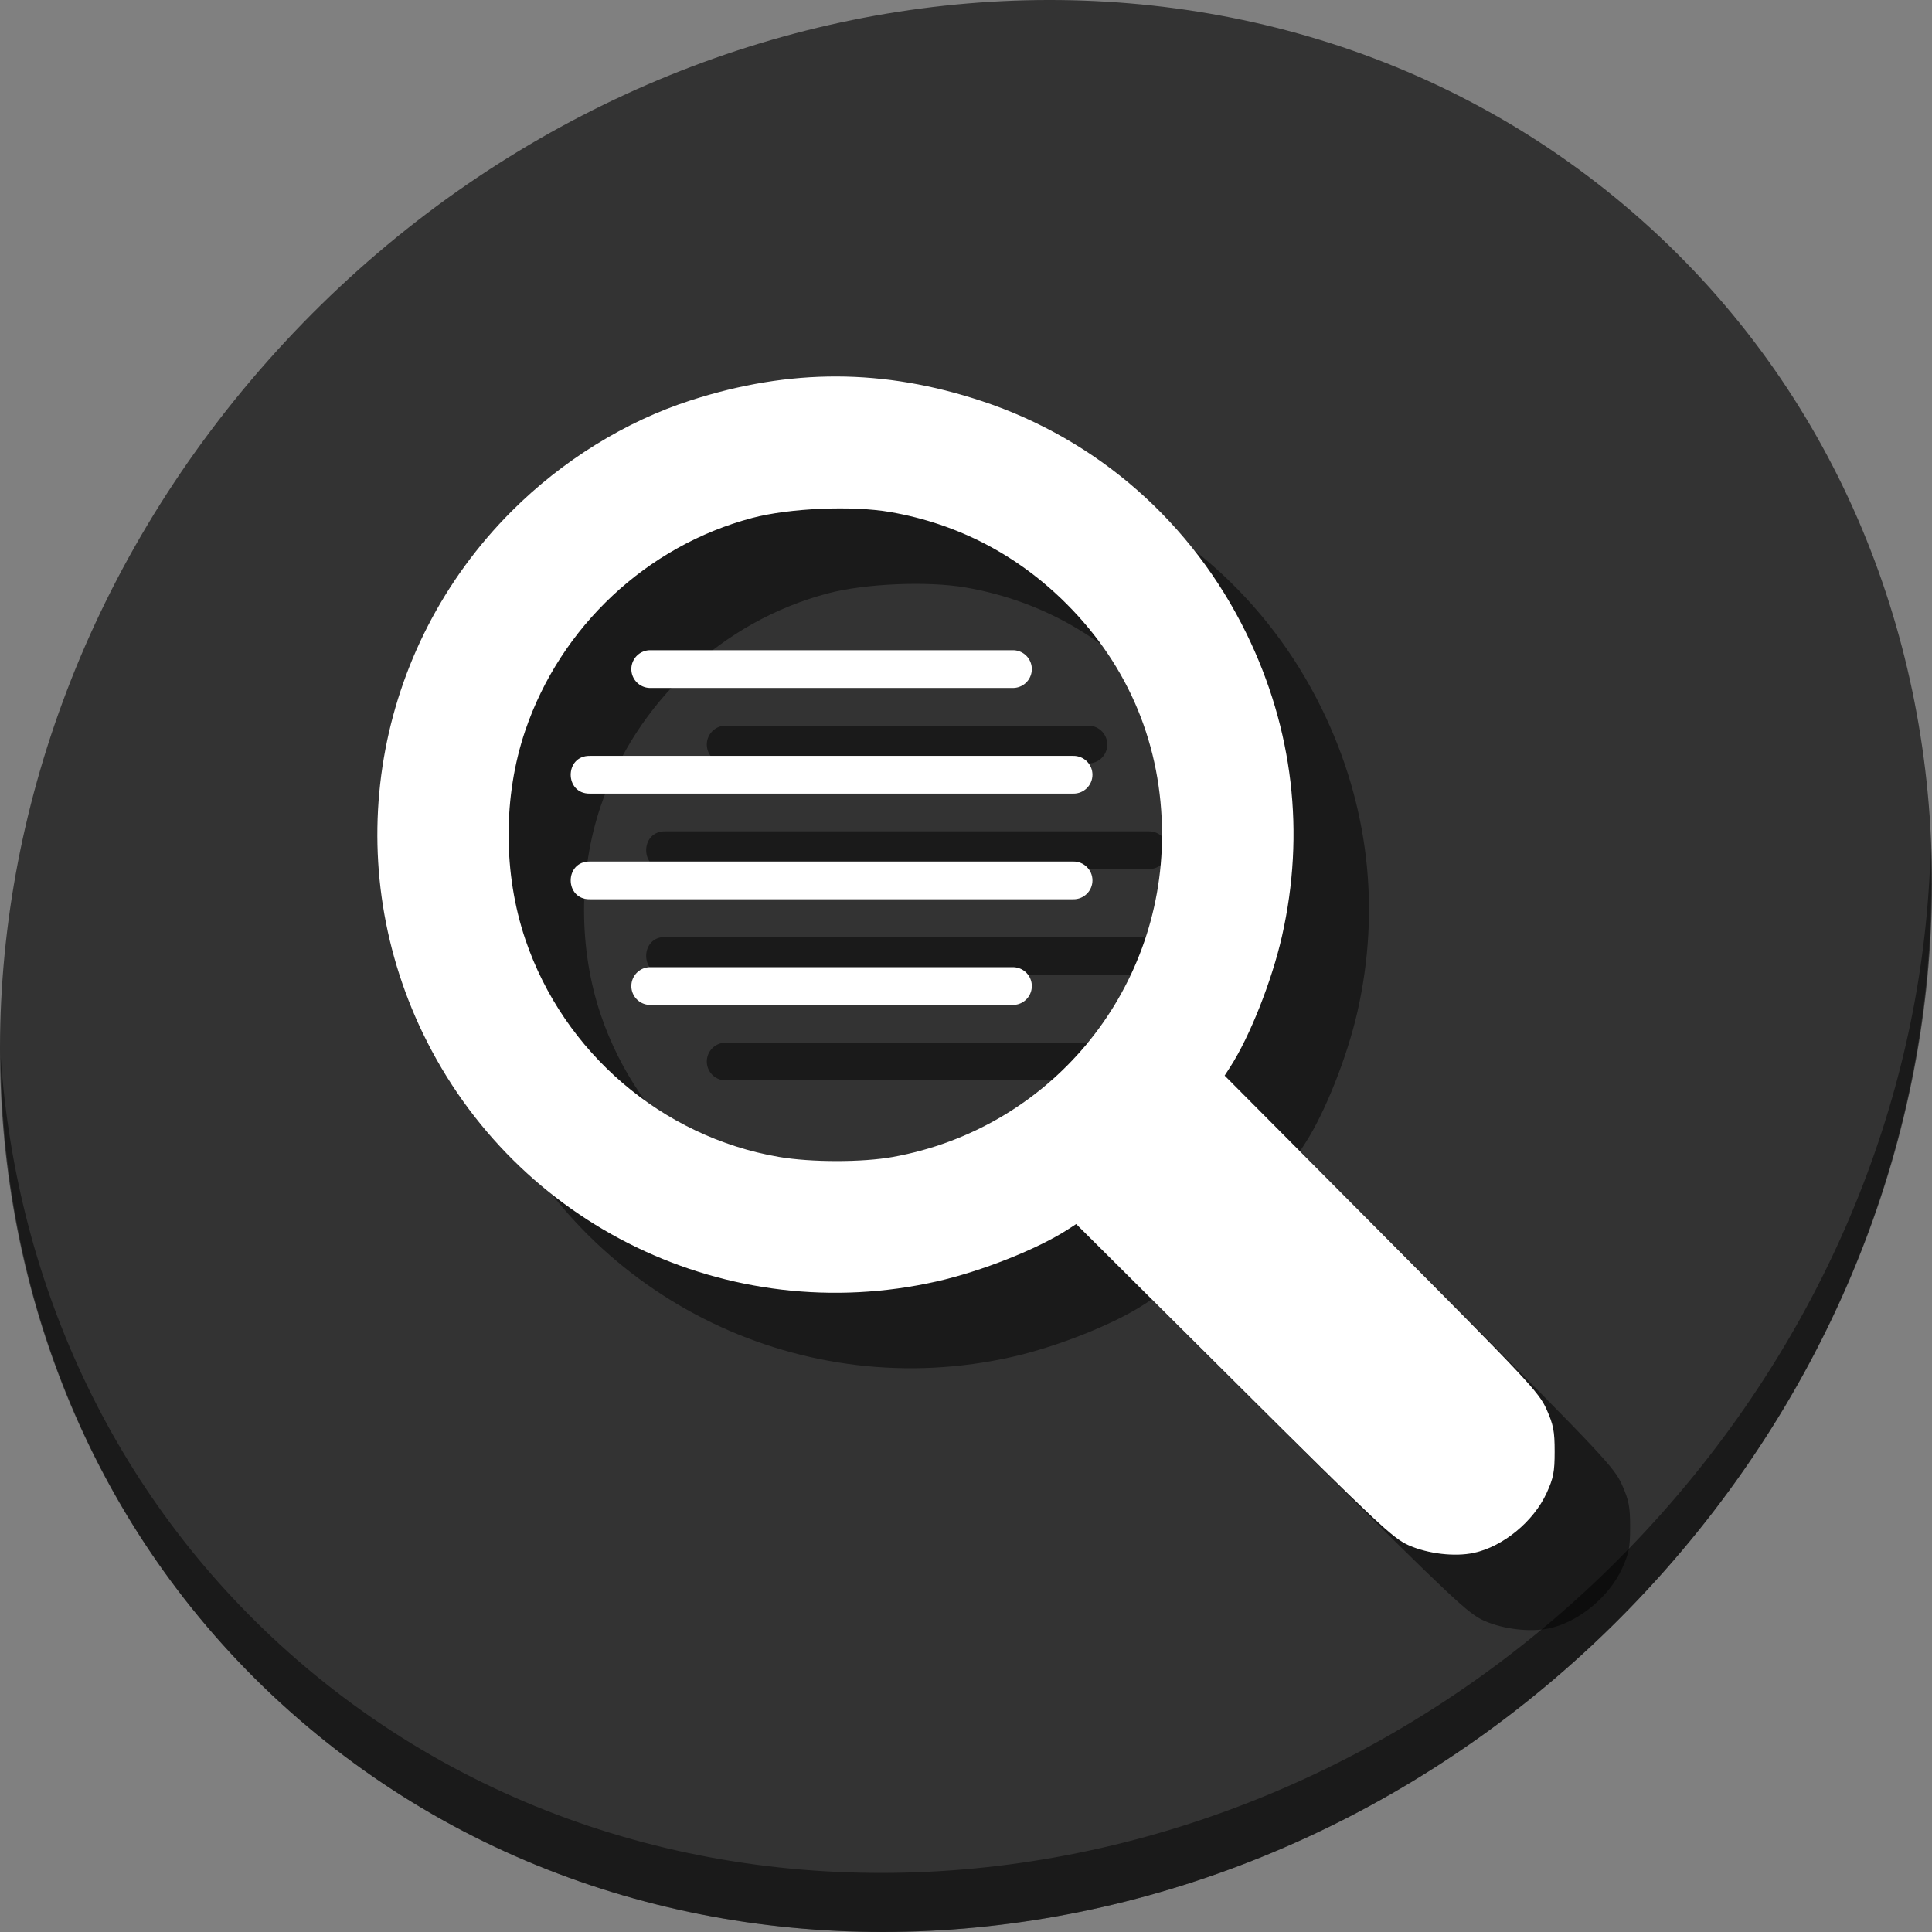<?xml version="1.0" encoding="UTF-8" standalone="no"?>
<!-- Generator: Adobe Illustrator 19.0.0, SVG Export Plug-In . SVG Version: 6.00 Build 0)  -->

<svg
   xmlns:dc="http://purl.org/dc/elements/1.1/"
   xmlns:cc="http://creativecommons.org/ns#"
   xmlns:rdf="http://www.w3.org/1999/02/22-rdf-syntax-ns#"
   xmlns:svg="http://www.w3.org/2000/svg"
   xmlns="http://www.w3.org/2000/svg"
   xmlns:sodipodi="http://sodipodi.sourceforge.net/DTD/sodipodi-0.dtd"
   xmlns:inkscape="http://www.inkscape.org/namespaces/inkscape"
   version="1.1"
   id="Capa_1"
   x="0px"
   y="0px"
   viewBox="0 0 512 512"
   xml:space="preserve"
   inkscape:version="0.92.3 (2405546, 2018-03-11)"
   width="512"
   height="512"
   sodipodi:docname="logview.svg"><rect x="0" y="0" width="512" height="512" fill="#808080" stroke="none"/><defs
     id="defs67" /><sodipodi:namedview
     pagecolor="#ffffff"
     bordercolor="#666666"
     borderopacity="1"
     objecttolerance="10"
     gridtolerance="10"
     guidetolerance="10"
     inkscape:pageopacity="0"
     inkscape:pageshadow="2"
     inkscape:window-width="1366"
     inkscape:window-height="718"
     id="namedview65"
     showgrid="false"
     inkscape:zoom="0.36595877"
     inkscape:cx="142.96543"
     inkscape:cy="287.39239"
     inkscape:window-x="0"
     inkscape:window-y="25"
     inkscape:window-maximized="1"
     inkscape:current-layer="Capa_1"
     units="px" /><g
     id="g35"
     transform="translate(0,954)" /><g
     id="g37"
     transform="translate(0,954)" /><g
     id="g39"
     transform="translate(0,954)" /><g
     id="g41"
     transform="translate(0,954)" /><g
     id="g43"
     transform="translate(0,954)" /><g
     id="g45"
     transform="translate(0,954)" /><g
     id="g47"
     transform="translate(0,954)" /><g
     id="g49"
     transform="translate(0,954)" /><g
     id="g51"
     transform="translate(0,954)" /><g
     id="g53"
     transform="translate(0,954)" /><g
     id="g55"
     transform="translate(0,954)" /><g
     id="g57"
     transform="translate(0,954)" /><g
     id="g59"
     transform="translate(0,954)" /><g
     id="g61"
     transform="translate(0,954)" /><g
     id="g63"
     transform="translate(0,954)" /><g
     id="g920"><path
       style="fill:#333333;fill-opacity:1;stroke-width:11.11"
       inkscape:connector-curvature="0"
       d="m 432.913,56.474 c 102.193,88.575 105.827,249.7 8.117,359.899 C 343.32,526.572 181.28,544.101 79.087,455.526 -23.106,366.951 -26.74,205.826 70.97,95.627 168.68,-14.572 330.72,-32.101 432.913,56.474 Z"
       id="path27-5" /><path
       style="opacity:1;fill:#000000;fill-opacity:0.49;stroke-width:11.11"
       inkscape:connector-curvature="0"
       d="M 511.636,224.904 C 510.084,286.215 486.474,349.058 440.669,400.718 342.959,510.917 180.919,528.446 78.726,439.871 30.827,398.356 4.497,340.923 0.194,280.229 0.799,346.585 27.117,410.482 79.079,455.519 c 102.193,88.575 264.241,71.037 361.943,-39.153 49.705,-56.058 73.005,-125.291 70.614,-191.462 z"
       id="path51-6" /><g
       style="fill:#000000;fill-opacity:0.49"
       transform="translate(20,20)"
       id="g904"><path
         sodipodi:nodetypes="csscsccssscsscccscccscscssscc"
         inkscape:connector-curvature="0"
         id="path894"
         d="m 390.523,411.538 c 7.778,-1.652 15.893,-8.316 19.355,-15.891 1.801,-3.941 2.122,-5.602 2.122,-10.985 0,-5.382 -0.327,-7.077 -2.16,-11.193 -2.008,-4.509 -5.087,-7.791 -43.73,-46.636 l -41.569,-41.786 1.447,-2.239 c 5.198,-8.042 11.074,-22.87 13.747,-34.691 6.189,-27.366 2.957,-54.917 -9.412,-80.219 -14.36,-29.377 -39.423,-51.409 -70.039,-61.571 -26.107,-8.665 -50.852,-8.735 -77.264,-0.218 -17.262,5.566 -33.982,15.916 -47.413,29.347 -36.571,36.571 -45.973,91.879 -23.527,138.398 24.634,51.053 80.932,78.226 136.188,65.731 11.82,-2.673 26.649,-8.549 34.691,-13.747 l 2.239,-1.447 41.786,41.569 c 38.36,38.161 42.165,41.735 46.411,43.59 5.117,2.236 12.129,3.049 17.131,1.987 z M 206.419,306.598 c -30.966,-5.315 -57.037,-27.667 -67.188,-57.606 -5.92,-17.461 -5.936,-37.991 -0.043,-55.351 9.365,-27.586 32.235,-49.009 60.197,-56.39 9.865,-2.604 26.49,-3.31 36.574,-1.552 17.894,3.118 33.717,11.362 46.672,24.317 16.586,16.586 25.323,37.713 25.323,61.234 0,42.074 -29.922,77.879 -71.332,85.357 -8.077,1.459 -21.677,1.455 -30.203,-0.008 z"
         style="fill:#000000;fill-opacity:0.49;stroke-width:0.746" /><path
         inkscape:connector-curvature="0"
         id="path896"
         d="m 172.314,172.314 a 5,5 0 1 0 0,10 h 96.127 a 5,5 0 1 0 0,-10 z"
         style="color:#000000;font-style:normal;font-variant:normal;font-weight:normal;font-stretch:normal;font-size:medium;line-height:normal;font-family:sans-serif;font-variant-ligatures:normal;font-variant-position:normal;font-variant-caps:normal;font-variant-numeric:normal;font-variant-alternates:normal;font-feature-settings:normal;text-indent:0;text-align:start;text-decoration:none;text-decoration-line:none;text-decoration-style:solid;text-decoration-color:#000000;letter-spacing:normal;word-spacing:normal;text-transform:none;writing-mode:lr-tb;direction:ltr;text-orientation:mixed;dominant-baseline:auto;baseline-shift:baseline;text-anchor:start;white-space:normal;shape-padding:0;clip-rule:nonzero;display:inline;overflow:visible;visibility:visible;opacity:1;isolation:auto;mix-blend-mode:normal;color-interpolation:sRGB;color-interpolation-filters:linearRGB;solid-color:#000000;solid-opacity:1;vector-effect:none;fill:#000000;fill-opacity:0.49;fill-rule:nonzero;stroke:none;stroke-width:10;stroke-linecap:round;stroke-linejoin:miter;stroke-miterlimit:4;stroke-dasharray:none;stroke-dashoffset:0;stroke-opacity:1;color-rendering:auto;image-rendering:auto;shape-rendering:auto;text-rendering:auto;enable-background:accumulate" /><path
         sodipodi:nodetypes="cccscc"
         style="color:#000000;font-style:normal;font-variant:normal;font-weight:normal;font-stretch:normal;font-size:medium;line-height:normal;font-family:sans-serif;font-variant-ligatures:normal;font-variant-position:normal;font-variant-caps:normal;font-variant-numeric:normal;font-variant-alternates:normal;font-feature-settings:normal;text-indent:0;text-align:start;text-decoration:none;text-decoration-line:none;text-decoration-style:solid;text-decoration-color:#000000;letter-spacing:normal;word-spacing:normal;text-transform:none;writing-mode:lr-tb;direction:ltr;text-orientation:mixed;dominant-baseline:auto;baseline-shift:baseline;text-anchor:start;white-space:normal;shape-padding:0;clip-rule:nonzero;display:inline;overflow:visible;visibility:visible;opacity:1;isolation:auto;mix-blend-mode:normal;color-interpolation:sRGB;color-interpolation-filters:linearRGB;solid-color:#000000;solid-opacity:1;vector-effect:none;fill:#000000;fill-opacity:0.49;fill-rule:nonzero;stroke:none;stroke-width:10;stroke-linecap:round;stroke-linejoin:miter;stroke-miterlimit:4;stroke-dasharray:none;stroke-dashoffset:0;stroke-opacity:1;color-rendering:auto;image-rendering:auto;shape-rendering:auto;text-rendering:auto;enable-background:accumulate"
         d="m 156.314,200.314 c -6.762,-0.096 -6.762,10.096 0,10 h 128.127 c 2.789,0.039 5.071,-2.211 5.071,-5 0,-2.789 -2.282,-5.039 -5.071,-5 z"
         id="path898"
         inkscape:connector-curvature="0" /><path
         sodipodi:nodetypes="cccscc"
         inkscape:connector-curvature="0"
         id="path900"
         d="m 156.314,228.314 c -6.762,-0.096 -6.762,10.096 0,10 h 128.127 c 2.789,0.039 5.071,-2.211 5.071,-5 0,-2.789 -2.282,-5.039 -5.071,-5 z"
         style="color:#000000;font-style:normal;font-variant:normal;font-weight:normal;font-stretch:normal;font-size:medium;line-height:normal;font-family:sans-serif;font-variant-ligatures:normal;font-variant-position:normal;font-variant-caps:normal;font-variant-numeric:normal;font-variant-alternates:normal;font-feature-settings:normal;text-indent:0;text-align:start;text-decoration:none;text-decoration-line:none;text-decoration-style:solid;text-decoration-color:#000000;letter-spacing:normal;word-spacing:normal;text-transform:none;writing-mode:lr-tb;direction:ltr;text-orientation:mixed;dominant-baseline:auto;baseline-shift:baseline;text-anchor:start;white-space:normal;shape-padding:0;clip-rule:nonzero;display:inline;overflow:visible;visibility:visible;opacity:1;isolation:auto;mix-blend-mode:normal;color-interpolation:sRGB;color-interpolation-filters:linearRGB;solid-color:#000000;solid-opacity:1;vector-effect:none;fill:#000000;fill-opacity:0.49;fill-rule:nonzero;stroke:none;stroke-width:10;stroke-linecap:round;stroke-linejoin:miter;stroke-miterlimit:4;stroke-dasharray:none;stroke-dashoffset:0;stroke-opacity:1;color-rendering:auto;image-rendering:auto;shape-rendering:auto;text-rendering:auto;enable-background:accumulate" /><path
         style="color:#000000;font-style:normal;font-variant:normal;font-weight:normal;font-stretch:normal;font-size:medium;line-height:normal;font-family:sans-serif;font-variant-ligatures:normal;font-variant-position:normal;font-variant-caps:normal;font-variant-numeric:normal;font-variant-alternates:normal;font-feature-settings:normal;text-indent:0;text-align:start;text-decoration:none;text-decoration-line:none;text-decoration-style:solid;text-decoration-color:#000000;letter-spacing:normal;word-spacing:normal;text-transform:none;writing-mode:lr-tb;direction:ltr;text-orientation:mixed;dominant-baseline:auto;baseline-shift:baseline;text-anchor:start;white-space:normal;shape-padding:0;clip-rule:nonzero;display:inline;overflow:visible;visibility:visible;opacity:1;isolation:auto;mix-blend-mode:normal;color-interpolation:sRGB;color-interpolation-filters:linearRGB;solid-color:#000000;solid-opacity:1;vector-effect:none;fill:#000000;fill-opacity:0.49;fill-rule:nonzero;stroke:none;stroke-width:10;stroke-linecap:round;stroke-linejoin:miter;stroke-miterlimit:4;stroke-dasharray:none;stroke-dashoffset:0;stroke-opacity:1;color-rendering:auto;image-rendering:auto;shape-rendering:auto;text-rendering:auto;enable-background:accumulate"
         d="m 172.314,256.314 a 5,5 0 1 0 0,10 h 96.127 a 5,5 0 1 0 0,-10 z"
         id="path902"
         inkscape:connector-curvature="0" /></g><g
       id="g892"><path
         style="fill:#ffffff;stroke-width:0.746"
         d="m 390.523,411.538 c 7.778,-1.652 15.893,-8.316 19.355,-15.891 1.801,-3.941 2.122,-5.602 2.122,-10.985 0,-5.382 -0.327,-7.077 -2.16,-11.193 -2.008,-4.509 -5.087,-7.791 -43.73,-46.636 l -41.569,-41.786 1.447,-2.239 c 5.198,-8.042 11.074,-22.87 13.747,-34.691 6.189,-27.366 2.957,-54.917 -9.412,-80.219 -14.36,-29.377 -39.423,-51.409 -70.039,-61.571 -26.107,-8.665 -50.852,-8.735 -77.264,-0.218 -17.262,5.566 -33.982,15.916 -47.413,29.347 -36.571,36.571 -45.973,91.879 -23.527,138.398 24.634,51.053 80.932,78.226 136.188,65.731 11.82,-2.673 26.649,-8.549 34.691,-13.747 l 2.239,-1.447 41.786,41.569 c 38.36,38.161 42.165,41.735 46.411,43.59 5.117,2.236 12.129,3.049 17.131,1.987 z M 206.419,306.598 c -30.966,-5.315 -57.037,-27.667 -67.188,-57.606 -5.92,-17.461 -5.936,-37.991 -0.043,-55.351 9.365,-27.586 32.235,-49.009 60.197,-56.39 9.865,-2.604 26.49,-3.31 36.574,-1.552 17.894,3.118 33.717,11.362 46.672,24.317 16.586,16.586 25.323,37.713 25.323,61.234 0,42.074 -29.922,77.879 -71.332,85.357 -8.077,1.459 -21.677,1.455 -30.203,-0.008 z"
         id="path851"
         inkscape:connector-curvature="0"
         sodipodi:nodetypes="csscsccssscsscccscccscscssscc" /><path
         style="color:#000000;font-style:normal;font-variant:normal;font-weight:normal;font-stretch:normal;font-size:medium;line-height:normal;font-family:sans-serif;font-variant-ligatures:normal;font-variant-position:normal;font-variant-caps:normal;font-variant-numeric:normal;font-variant-alternates:normal;font-feature-settings:normal;text-indent:0;text-align:start;text-decoration:none;text-decoration-line:none;text-decoration-style:solid;text-decoration-color:#000000;letter-spacing:normal;word-spacing:normal;text-transform:none;writing-mode:lr-tb;direction:ltr;text-orientation:mixed;dominant-baseline:auto;baseline-shift:baseline;text-anchor:start;white-space:normal;shape-padding:0;clip-rule:nonzero;display:inline;overflow:visible;visibility:visible;opacity:1;isolation:auto;mix-blend-mode:normal;color-interpolation:sRGB;color-interpolation-filters:linearRGB;solid-color:#000000;solid-opacity:1;vector-effect:none;fill:#ffffff;fill-opacity:1;fill-rule:nonzero;stroke:none;stroke-width:10;stroke-linecap:round;stroke-linejoin:miter;stroke-miterlimit:4;stroke-dasharray:none;stroke-dashoffset:0;stroke-opacity:1;color-rendering:auto;image-rendering:auto;shape-rendering:auto;text-rendering:auto;enable-background:accumulate"
         d="m 172.314,172.314 a 5,5 0 1 0 0,10 h 96.127 a 5,5 0 1 0 0,-10 z"
         id="path871"
         inkscape:connector-curvature="0" /><path
         inkscape:connector-curvature="0"
         id="path875"
         d="m 156.314,200.314 c -6.762,-0.096 -6.762,10.096 0,10 h 128.127 c 2.789,0.039 5.071,-2.211 5.071,-5 0,-2.789 -2.282,-5.039 -5.071,-5 z"
         style="color:#000000;font-style:normal;font-variant:normal;font-weight:normal;font-stretch:normal;font-size:medium;line-height:normal;font-family:sans-serif;font-variant-ligatures:normal;font-variant-position:normal;font-variant-caps:normal;font-variant-numeric:normal;font-variant-alternates:normal;font-feature-settings:normal;text-indent:0;text-align:start;text-decoration:none;text-decoration-line:none;text-decoration-style:solid;text-decoration-color:#000000;letter-spacing:normal;word-spacing:normal;text-transform:none;writing-mode:lr-tb;direction:ltr;text-orientation:mixed;dominant-baseline:auto;baseline-shift:baseline;text-anchor:start;white-space:normal;shape-padding:0;clip-rule:nonzero;display:inline;overflow:visible;visibility:visible;opacity:1;isolation:auto;mix-blend-mode:normal;color-interpolation:sRGB;color-interpolation-filters:linearRGB;solid-color:#000000;solid-opacity:1;vector-effect:none;fill:#ffffff;fill-opacity:1;fill-rule:nonzero;stroke:none;stroke-width:10;stroke-linecap:round;stroke-linejoin:miter;stroke-miterlimit:4;stroke-dasharray:none;stroke-dashoffset:0;stroke-opacity:1;color-rendering:auto;image-rendering:auto;shape-rendering:auto;text-rendering:auto;enable-background:accumulate"
         sodipodi:nodetypes="cccscc" /><path
         style="color:#000000;font-style:normal;font-variant:normal;font-weight:normal;font-stretch:normal;font-size:medium;line-height:normal;font-family:sans-serif;font-variant-ligatures:normal;font-variant-position:normal;font-variant-caps:normal;font-variant-numeric:normal;font-variant-alternates:normal;font-feature-settings:normal;text-indent:0;text-align:start;text-decoration:none;text-decoration-line:none;text-decoration-style:solid;text-decoration-color:#000000;letter-spacing:normal;word-spacing:normal;text-transform:none;writing-mode:lr-tb;direction:ltr;text-orientation:mixed;dominant-baseline:auto;baseline-shift:baseline;text-anchor:start;white-space:normal;shape-padding:0;clip-rule:nonzero;display:inline;overflow:visible;visibility:visible;opacity:1;isolation:auto;mix-blend-mode:normal;color-interpolation:sRGB;color-interpolation-filters:linearRGB;solid-color:#000000;solid-opacity:1;vector-effect:none;fill:#ffffff;fill-opacity:1;fill-rule:nonzero;stroke:none;stroke-width:10;stroke-linecap:round;stroke-linejoin:miter;stroke-miterlimit:4;stroke-dasharray:none;stroke-dashoffset:0;stroke-opacity:1;color-rendering:auto;image-rendering:auto;shape-rendering:auto;text-rendering:auto;enable-background:accumulate"
         d="m 156.314,228.314 c -6.762,-0.096 -6.762,10.096 0,10 h 128.127 c 2.789,0.039 5.071,-2.211 5.071,-5 0,-2.789 -2.282,-5.039 -5.071,-5 z"
         id="path881"
         inkscape:connector-curvature="0"
         sodipodi:nodetypes="cccscc" /><path
         inkscape:connector-curvature="0"
         id="path885"
         d="m 172.314,256.314 a 5,5 0 1 0 0,10 h 96.127 a 5,5 0 1 0 0,-10 z"
         style="color:#000000;font-style:normal;font-variant:normal;font-weight:normal;font-stretch:normal;font-size:medium;line-height:normal;font-family:sans-serif;font-variant-ligatures:normal;font-variant-position:normal;font-variant-caps:normal;font-variant-numeric:normal;font-variant-alternates:normal;font-feature-settings:normal;text-indent:0;text-align:start;text-decoration:none;text-decoration-line:none;text-decoration-style:solid;text-decoration-color:#000000;letter-spacing:normal;word-spacing:normal;text-transform:none;writing-mode:lr-tb;direction:ltr;text-orientation:mixed;dominant-baseline:auto;baseline-shift:baseline;text-anchor:start;white-space:normal;shape-padding:0;clip-rule:nonzero;display:inline;overflow:visible;visibility:visible;opacity:1;isolation:auto;mix-blend-mode:normal;color-interpolation:sRGB;color-interpolation-filters:linearRGB;solid-color:#000000;solid-opacity:1;vector-effect:none;fill:#ffffff;fill-opacity:1;fill-rule:nonzero;stroke:none;stroke-width:10;stroke-linecap:round;stroke-linejoin:miter;stroke-miterlimit:4;stroke-dasharray:none;stroke-dashoffset:0;stroke-opacity:1;color-rendering:auto;image-rendering:auto;shape-rendering:auto;text-rendering:auto;enable-background:accumulate" /></g></g></svg>